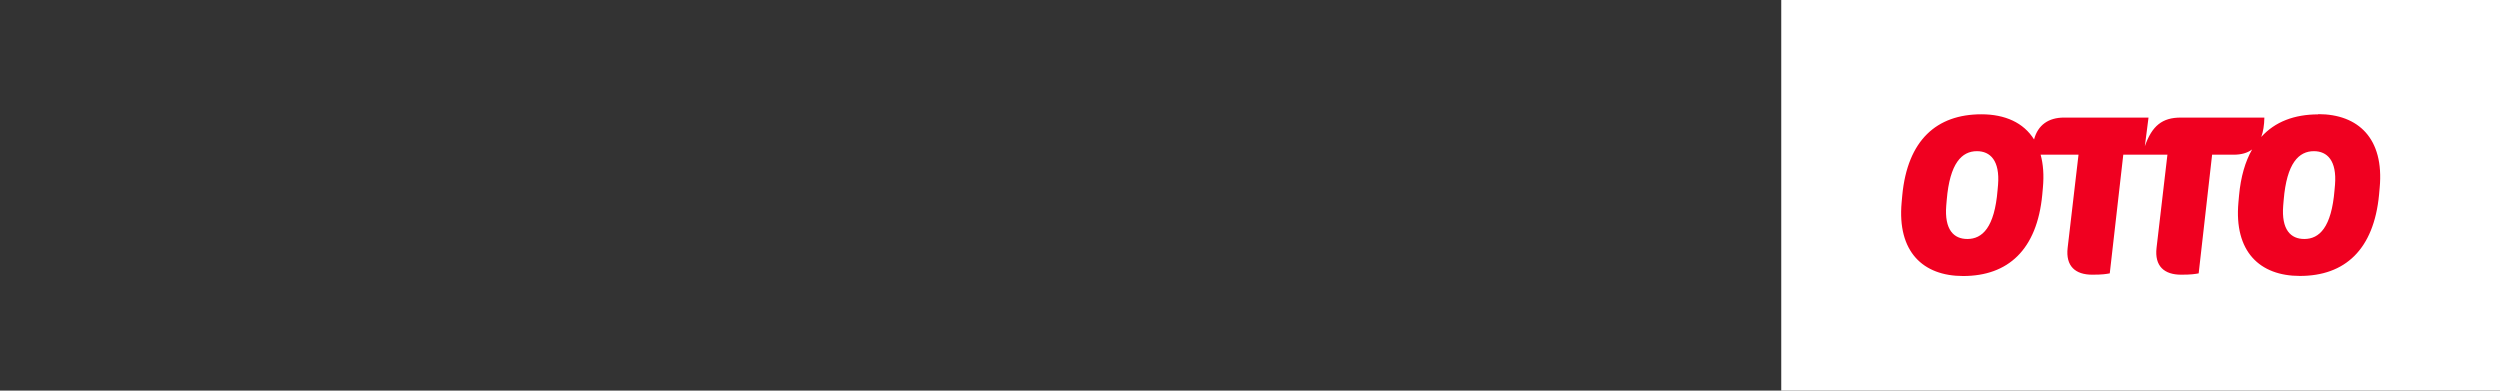 <?xml version="1.0" encoding="UTF-8"?>
<svg id="logo-svg" xmlns="http://www.w3.org/2000/svg" viewBox="0 0 320 50">
  <rect x="0" y="0" width="320" height="50" fill="#333333" stroke="none"/>
  <rect x="228" width="92" height="50" style="fill: #fff; stroke-width: 0px;"/>
  <path id="logo" d="m298.88,23.66l-.06.67c-.39,4.79-1.95,6.26-3.87,6.26-1.73,0-2.95-1.17-2.7-4.28l.06-.7c.39-4.76,1.95-6.26,3.87-6.26,1.7,0,2.95,1.2,2.7,4.31m-43.13,0l-.06.67c-.39,4.79-1.95,6.26-3.87,6.26-1.73,0-2.95-1.17-2.7-4.28l.06-.7c.39-4.76,1.95-6.26,3.87-6.26,1.7,0,2.95,1.2,2.7,4.31m40.99-9.02c-3.06,0-5.54.94-7.3,2.89.25-.68.38-1.5.4-2.48h-10.71c-2.34,0-3.67,1.03-4.59,3.67l.47-3.67h-10.82c-1.98,0-3.34.95-3.83,2.8-1.34-2.15-3.72-3.22-6.74-3.22-5.73,0-9.46,3.31-10.13,10.38l-.08.89c-.58,6.32,2.73,9.43,7.87,9.43,5.73,0,9.46-3.34,10.13-10.41l.08-.89c.15-1.62.04-3.03-.29-4.23h4.85l-1.39,11.91c-.28,2.37,1,3.45,3.14,3.45,1.31,0,1.75-.08,2.25-.17l1.73-15.19h5.65l-1.39,11.91c-.28,2.37,1,3.45,3.14,3.45,1.31,0,1.75-.08,2.25-.17l1.72-15.19h2.78c.96,0,1.74-.22,2.34-.67-.88,1.54-1.45,3.49-1.67,5.87l-.08.89c-.58,6.32,2.73,9.43,7.87,9.43,5.73,0,9.46-3.34,10.13-10.41l.08-.89c.58-6.29-2.73-9.41-7.87-9.41" style="fill: #f00020; stroke-width: 0px;"/>
</svg>